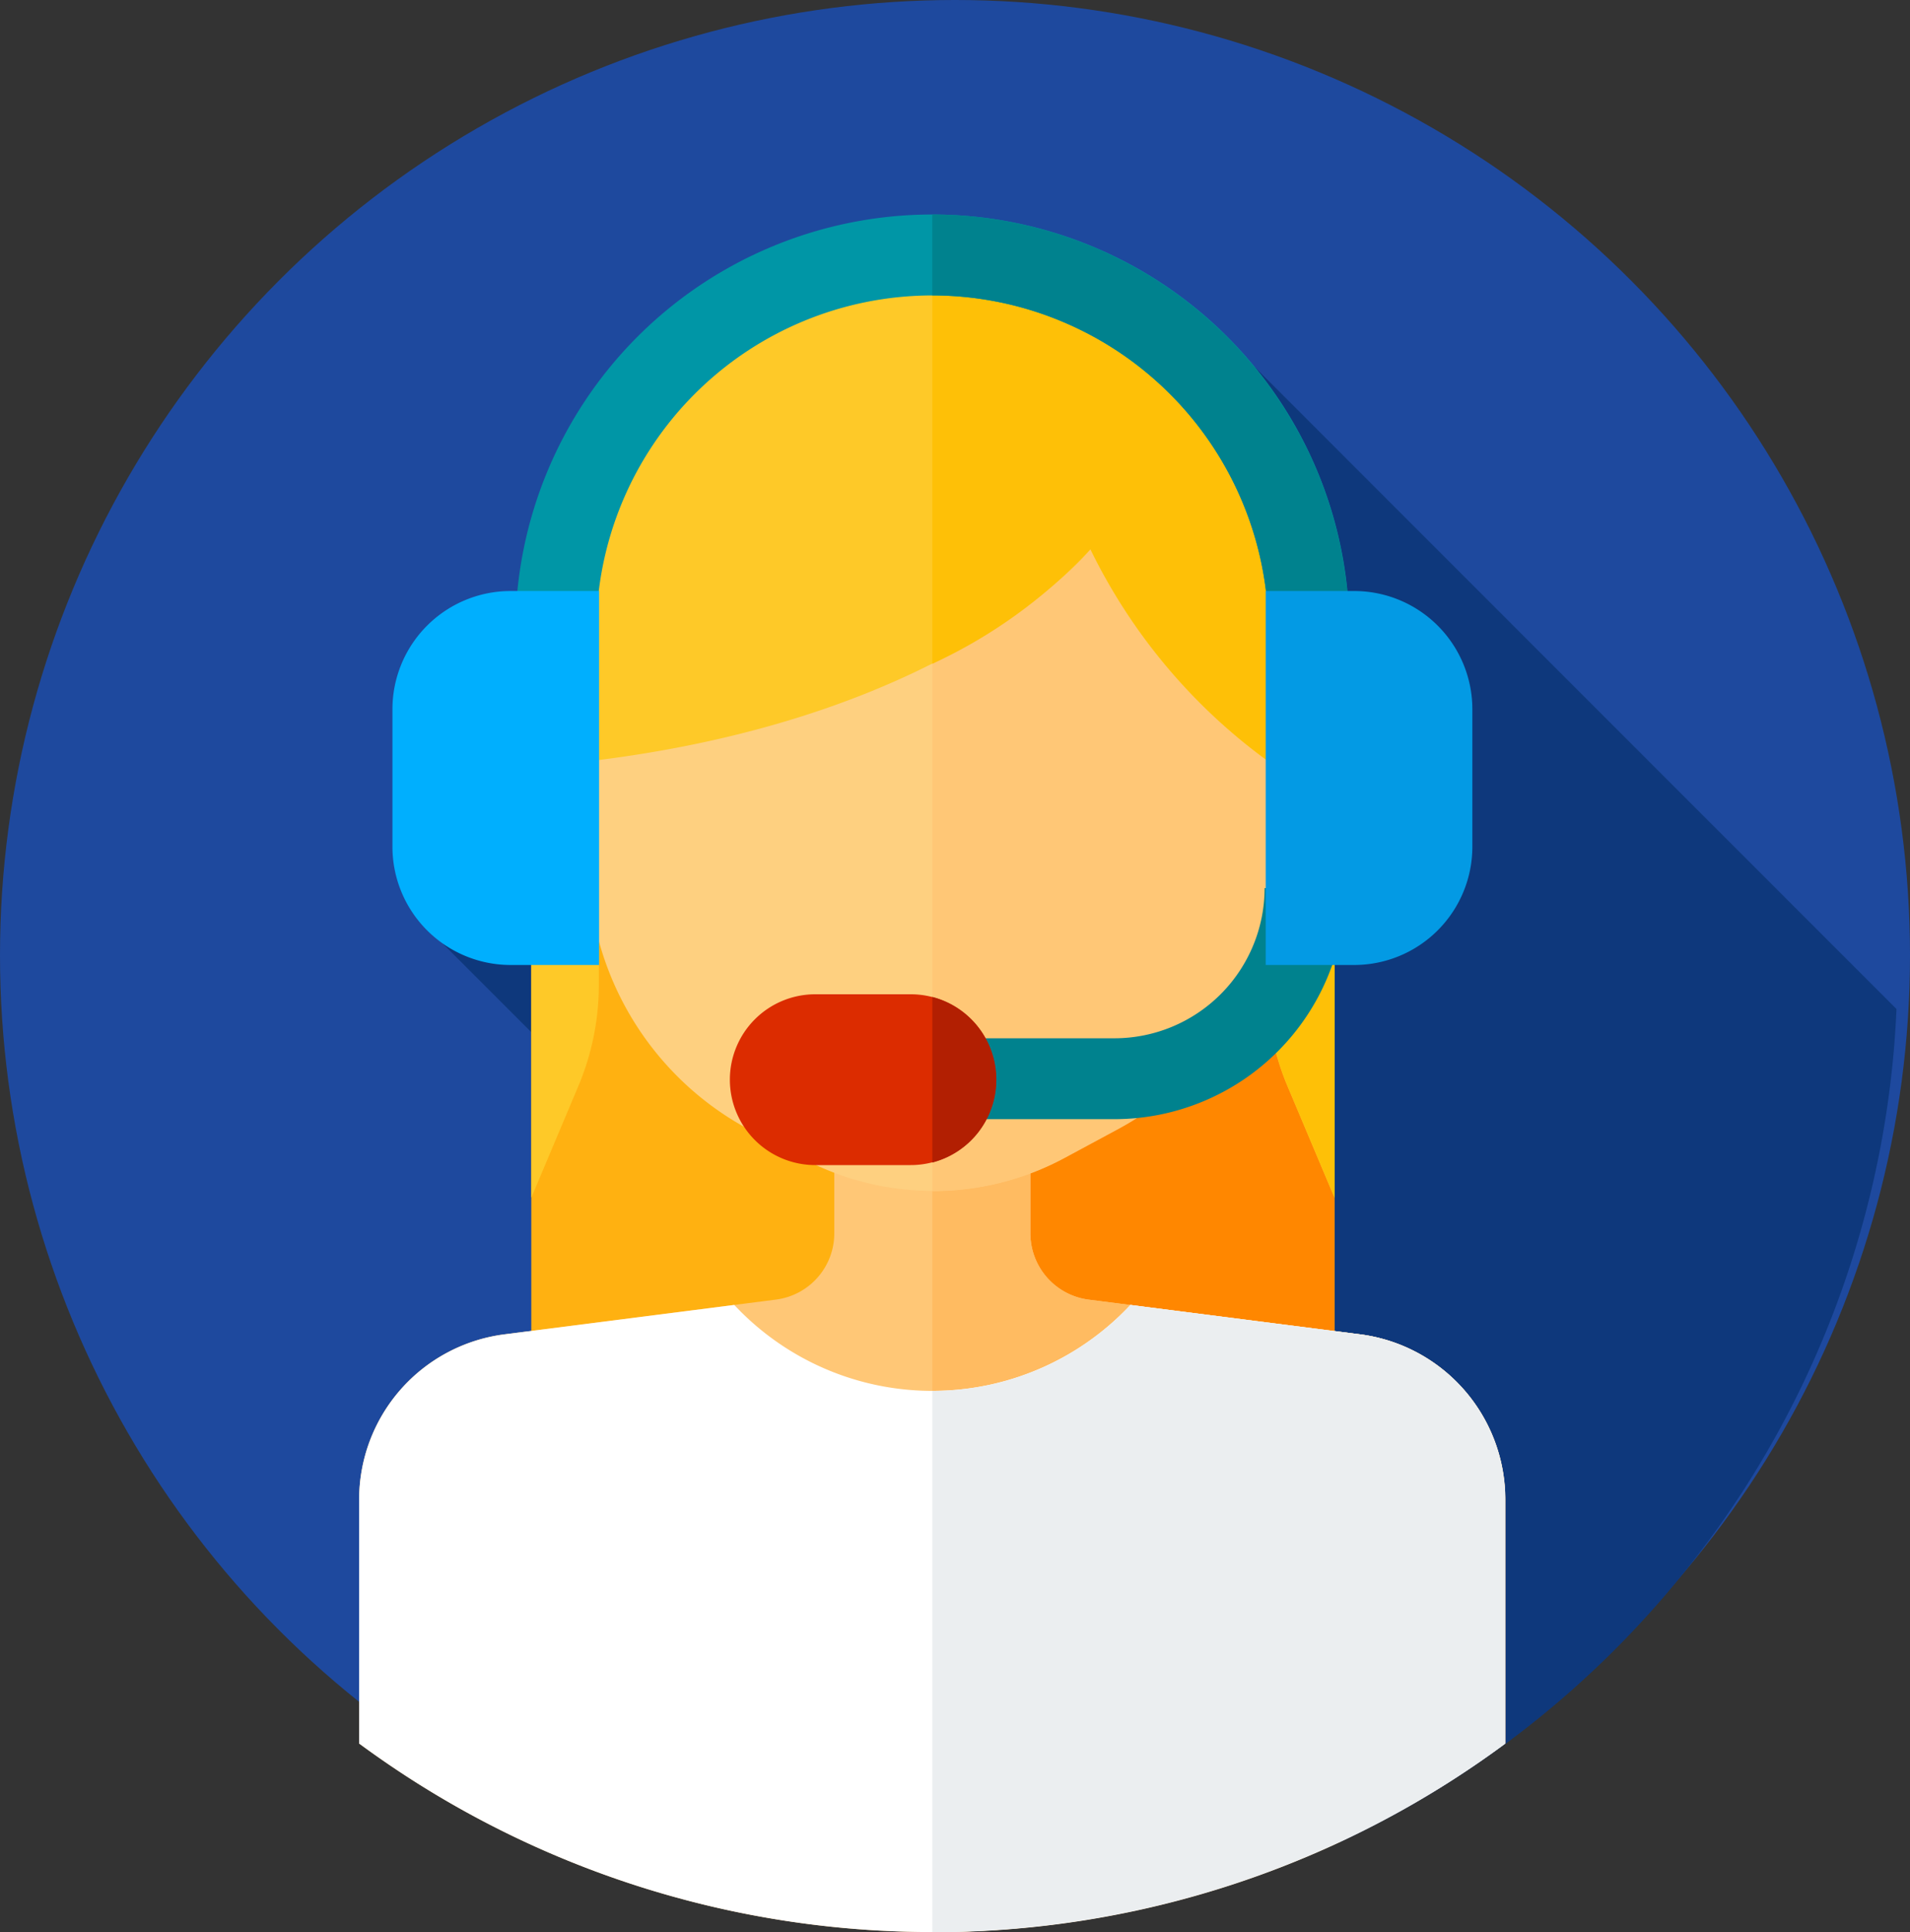 <svg id="customer" xmlns="http://www.w3.org/2000/svg" width="30" height="30.339" viewBox="0 0 30 30.339">
  <rect x="0" y="0" width="30" height="30.339" fill="#333333" stroke="none"/>
  <circle id="Ellipse_85" data-name="Ellipse 85" cx="15" cy="15" r="15" fill="#1e499e"/>
  <path id="Path_779" data-name="Path 779" d="M17.549,3.7,5.671,13.629l14.1,14.1A15.165,15.165,0,0,0,28.5,14.652Z" transform="translate(1.288 1.192)" fill="#0e387c"/>
  <rect id="Rectangle_128" data-name="Rectangle 128" width="12.615" height="10.35" transform="translate(8.345 11.264)" fill="#ffb111"/>
  <rect id="Rectangle_129" data-name="Rectangle 129" width="6.319" height="10.35" transform="translate(14.642 11.264)" fill="#ff8700"/>
  <path id="Path_780" data-name="Path 780" d="M20.394,16.731l-4.264-.545a1.049,1.049,0,0,1-.916-1.04V13.211h-3.08v1.934a1.049,1.049,0,0,1-.916,1.04l-4.264.545a2.615,2.615,0,0,0-2.283,2.594v3.831a15.163,15.163,0,0,0,18,0V19.324A2.615,2.615,0,0,0,20.394,16.731Z" transform="translate(0.97 4.221)" fill="#ffc776"/>
  <path id="Path_781" data-name="Path 781" d="M18.22,16.731l-4.264-.545a1.049,1.049,0,0,1-.916-1.04V13.211H11.5V26.117h0a15.093,15.093,0,0,0,9-2.962V19.324A2.615,2.615,0,0,0,18.22,16.731Z" transform="translate(3.144 4.221)" fill="#ffbb61"/>
  <path id="Path_782" data-name="Path 782" d="M15.718,15.7l-.839.452a4.355,4.355,0,0,1-4.129,0L9.911,15.7A4.782,4.782,0,0,1,7.4,11.494V6.32H18.233v5.174A4.782,4.782,0,0,1,15.718,15.7Z" transform="translate(1.838 2.027)" fill="#fed080"/>
  <path id="Path_783" data-name="Path 783" d="M16.927,6.32H11.5V16.676a4.352,4.352,0,0,0,2.076-.52l.839-.452a4.782,4.782,0,0,0,2.515-4.211Z" transform="translate(3.144 2.027)" fill="#ffc776"/>
  <path id="Path_784" data-name="Path 784" d="M20.394,15.992l-3.609-.462a4.261,4.261,0,0,1-6.222,0l-3.609.462a2.615,2.615,0,0,0-2.283,2.594v3.831a15.163,15.163,0,0,0,18,0V18.586A2.615,2.615,0,0,0,20.394,15.992Z" transform="translate(0.97 4.96)" fill="#fff"/>
  <path id="Path_785" data-name="Path 785" d="M18.22,15.992l-3.609-.462A4.252,4.252,0,0,1,11.5,16.88h0v8.5h0a15.093,15.093,0,0,0,9-2.962V18.586A2.615,2.615,0,0,0,18.22,15.992Z" transform="translate(3.144 4.96)" fill="#ebeef0"/>
  <path id="Path_786" data-name="Path 786" d="M13.007,2.737A6.352,6.352,0,0,0,6.722,9.113v8.808l.739-1.753a4.1,4.1,0,0,0,.322-1.594V11.048c5.643-.715,7.72-3.309,7.72-3.309a8.976,8.976,0,0,0,2.774,3.316v3.52a4.1,4.1,0,0,0,.322,1.594l.739,1.753V9.044A6.308,6.308,0,0,0,13.007,2.737Z" transform="translate(1.623 0.886)" fill="#fec928"/>
  <path id="Path_787" data-name="Path 787" d="M17.817,9.044A6.307,6.307,0,0,0,11.5,2.737v6.8a7.915,7.915,0,0,0,2.484-1.8,8.976,8.976,0,0,0,2.774,3.316v3.52a4.1,4.1,0,0,0,.322,1.594l.739,1.753Z" transform="translate(3.144 0.886)" fill="#fec007"/>
  <path id="Path_788" data-name="Path 788" d="M19.631,12.777h-1.27V9.093a5.279,5.279,0,0,0-10.558,0v3.684H6.532V9.093a6.55,6.55,0,0,1,13.1,0v3.684Z" transform="translate(1.563 0.825)" fill="#0096a6"/>
  <g id="Group_323" data-name="Group 323" transform="translate(13.896 3.368)">
    <path id="Path_789" data-name="Path 789" d="M11.5,2.544h0v1.27h0A5.285,5.285,0,0,1,16.78,9.093v3.684h1.27V9.093A6.557,6.557,0,0,0,11.5,2.544Z" transform="translate(-10.753 -2.544)" fill="#00828e"/>
    <path id="Path_790" data-name="Path 790" d="M14.546,14.194H10.933v-1.27h3.614A2.36,2.36,0,0,0,16.9,10.566h1.27A3.632,3.632,0,0,1,14.546,14.194Z" transform="translate(-10.933 0.011)" fill="#00828e"/>
  </g>
  <path id="Path_791" data-name="Path 791" d="M8.314,12.9H6.925a1.857,1.857,0,0,1-1.857-1.857V8.885A1.857,1.857,0,0,1,6.925,7.028H8.314Z" transform="translate(1.096 2.252)" fill="#00affe"/>
  <path id="Path_792" data-name="Path 792" d="M16.86,12.9H15.471V7.028H16.86a1.857,1.857,0,0,1,1.857,1.857v2.159A1.857,1.857,0,0,1,16.86,12.9Z" transform="translate(4.409 2.252)" fill="#039ae4"/>
  <path id="Path_793" data-name="Path 793" d="M11.928,14.512h-1.5a1.341,1.341,0,0,1-1.341-1.341h0a1.341,1.341,0,0,1,1.341-1.341h1.5a1.341,1.341,0,0,1,1.341,1.341h0A1.341,1.341,0,0,1,11.928,14.512Z" transform="translate(2.377 3.782)" fill="#dc2c00"/>
  <path id="Path_794" data-name="Path 794" d="M11.5,11.862v2.6a1.342,1.342,0,0,0,1.005-1.3h0A1.341,1.341,0,0,0,11.5,11.862Z" transform="translate(3.144 3.792)" fill="#b21f02"/>
</svg>
